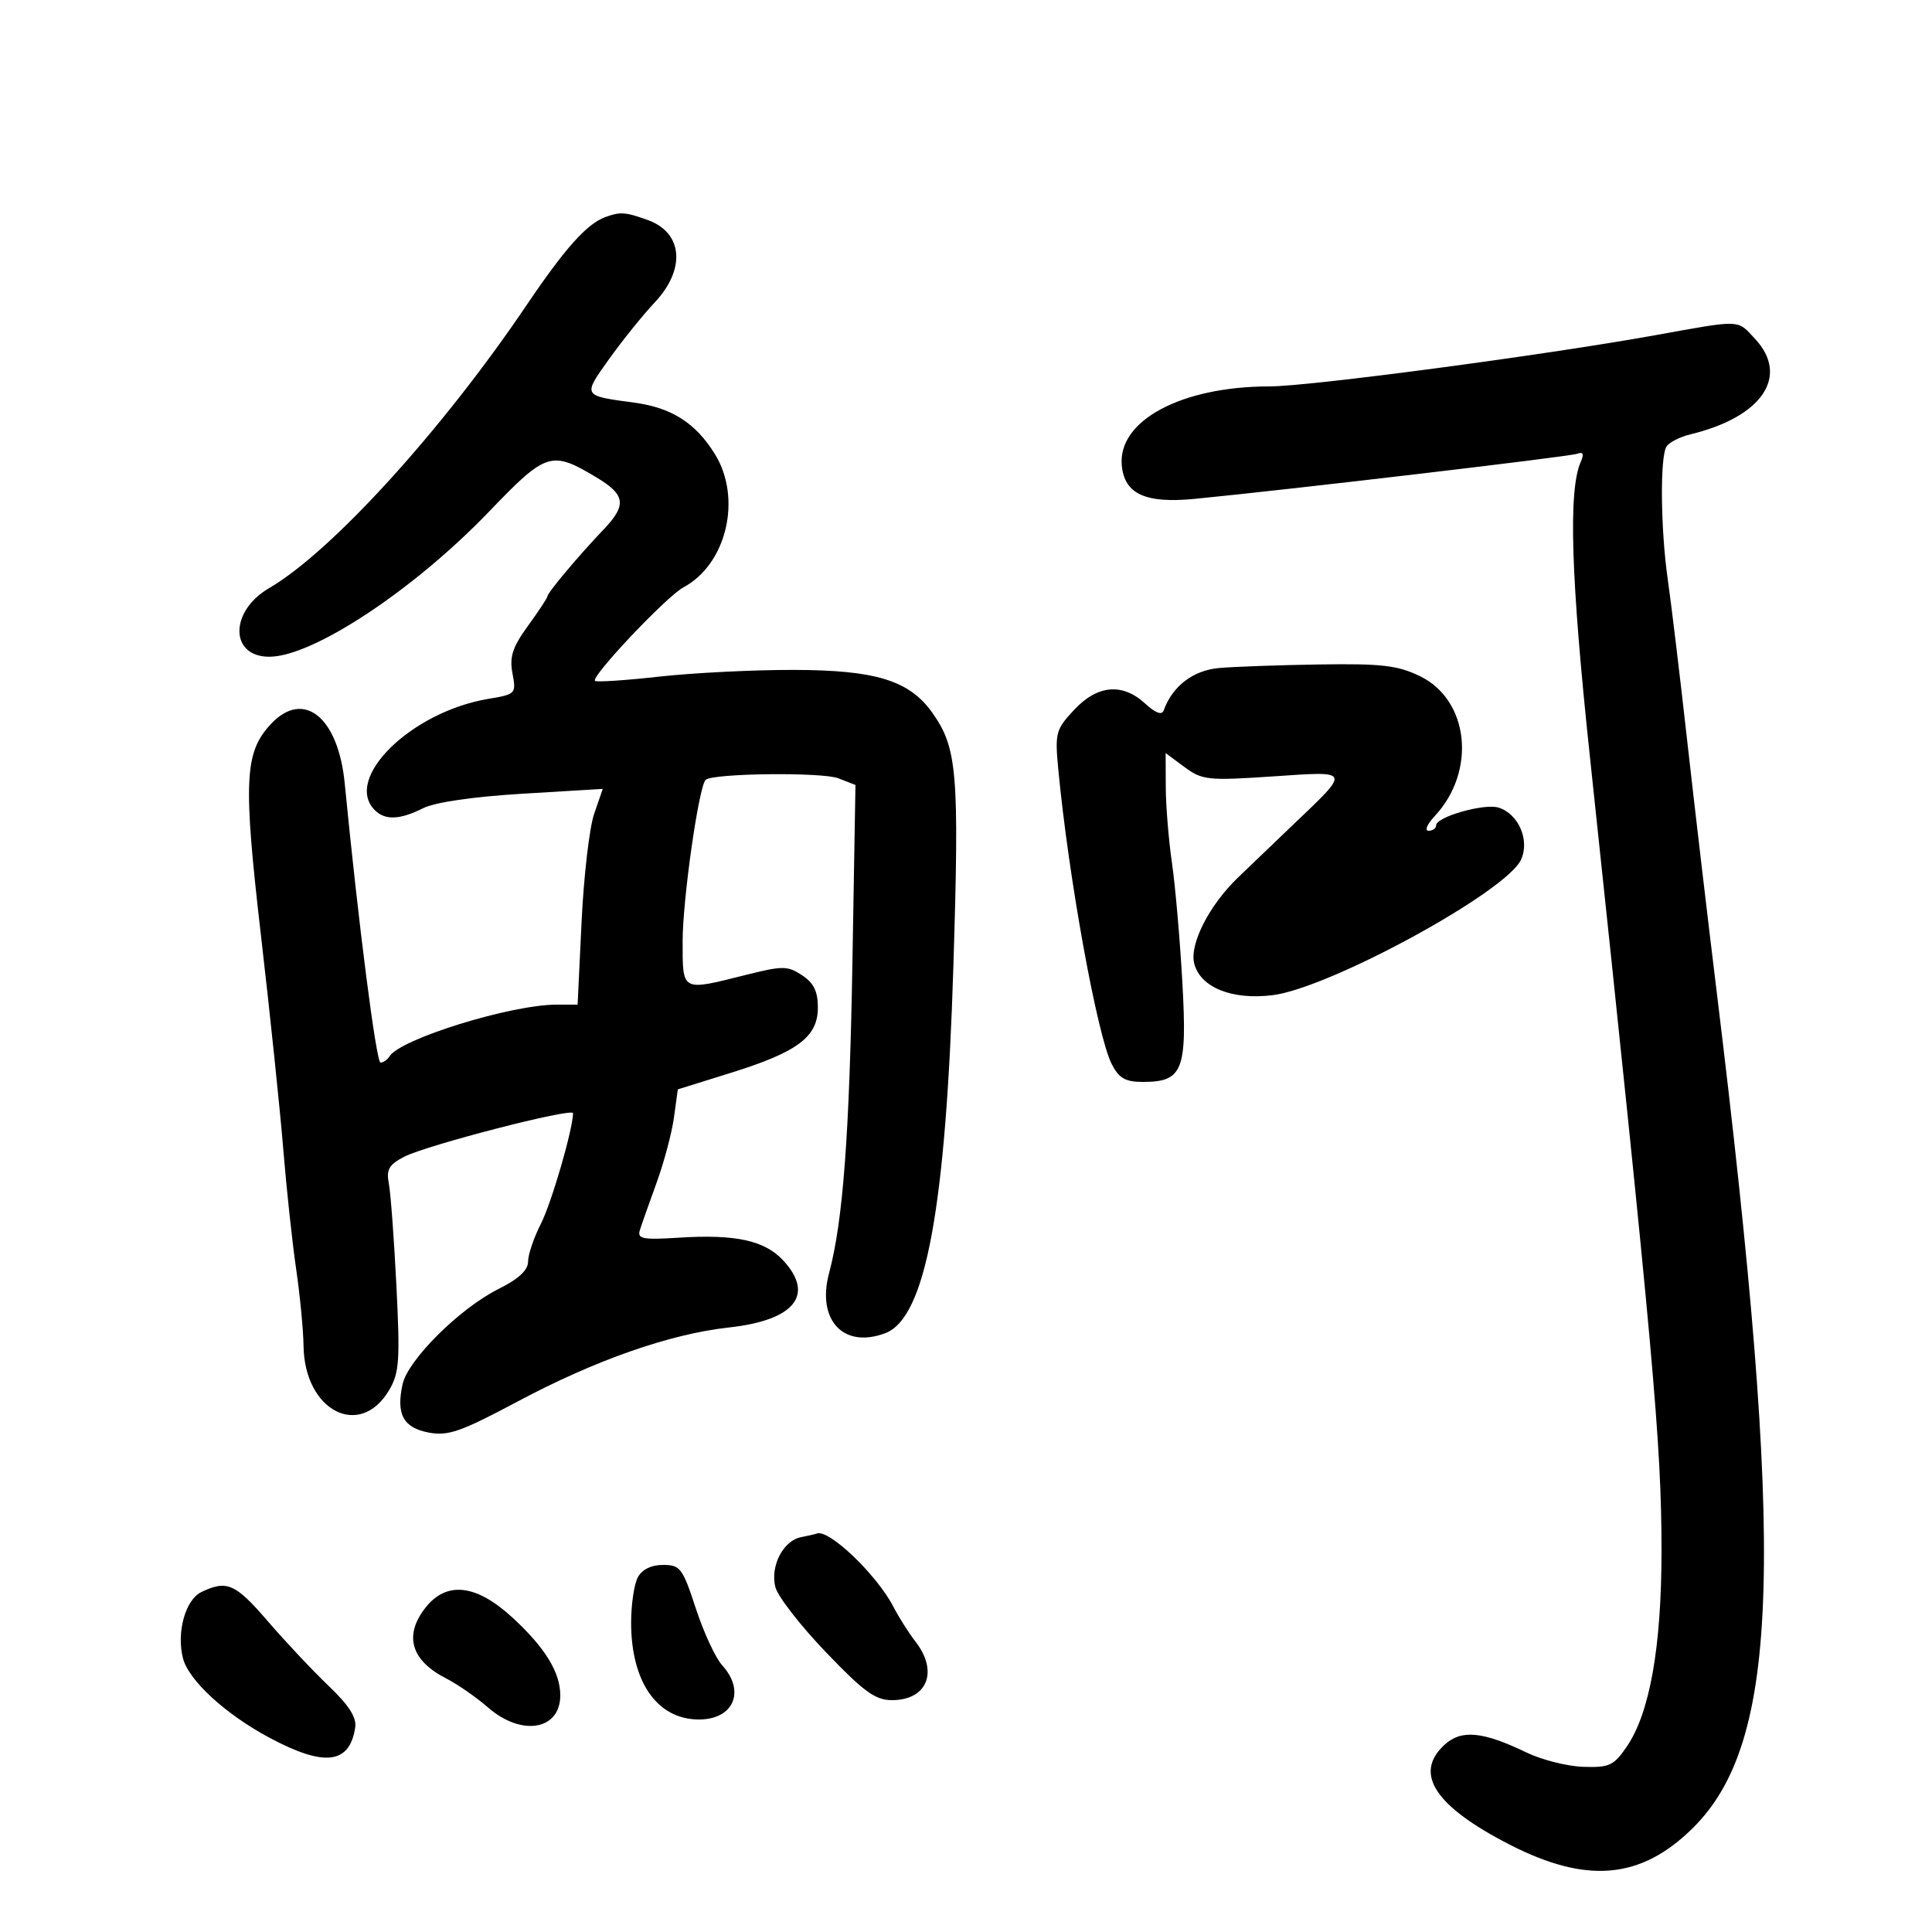<svg xmlns="http://www.w3.org/2000/svg" width="300" height="300" viewBox="0 0 300 300" version="1.1">
	<path d="M 94 33.706 C 91.125 34.757, 87.725 38.559, 81.757 47.398 C 68.637 66.829, 51.489 85.673, 41.777 91.331 C 35.597 94.932, 35.660 102.030, 41.872 101.978 C 48.665 101.921, 64.287 91.580, 75.980 79.401 C 84.844 70.168, 85.616 69.925, 92.651 74.149 C 97.142 76.846, 97.348 78.431, 93.700 82.249 C 89.835 86.293, 85 92.052, 85 92.611 C 85 92.835, 83.644 94.889, 81.986 97.178 C 79.575 100.506, 79.094 101.983, 79.578 104.565 C 80.171 107.724, 80.091 107.809, 75.842 108.518 C 63.852 110.518, 53.277 120.877, 58.200 125.800 C 59.804 127.404, 62.067 127.312, 65.705 125.497 C 67.560 124.572, 73.499 123.707, 81.156 123.247 L 93.594 122.500 92.258 126.377 C 91.524 128.509, 90.646 136.046, 90.307 143.127 L 89.691 156 86.408 156 C 79.353 156, 62.152 161.327, 60.482 164.028 C 60.152 164.563, 59.525 165, 59.090 165 C 58.420 165, 55.659 143.467, 53.526 121.621 C 52.523 111.350, 47.149 107.019, 42.089 112.405 C 37.945 116.816, 37.736 121.223, 40.528 145.320 C 41.942 157.519, 43.500 172.450, 43.990 178.500 C 44.481 184.550, 45.376 192.875, 45.978 197 C 46.581 201.125, 47.101 206.525, 47.134 209 C 47.271 219.086, 55.893 223.529, 60.429 215.851 C 62 213.191, 62.135 211.257, 61.555 199.665 C 61.192 192.424, 60.664 185.289, 60.382 183.810 C 59.959 181.597, 60.384 180.853, 62.777 179.615 C 66.272 177.808, 89.006 171.948, 88.985 172.860 C 88.925 175.480, 85.635 186.795, 84.004 189.992 C 82.902 192.152, 82 194.807, 82 195.890 C 82 197.231, 80.534 198.592, 77.410 200.152 C 71.387 203.160, 63.347 211.145, 62.511 214.948 C 61.488 219.608, 62.626 221.707, 66.579 222.449 C 69.583 223.012, 71.561 222.323, 80.295 217.666 C 92.429 211.197, 104.004 207.139, 113.205 206.128 C 123.385 205.010, 126.569 201.064, 121.609 195.712 C 118.739 192.616, 114.198 191.627, 105.415 192.186 C 99.845 192.541, 98.942 192.372, 99.348 191.052 C 99.610 190.198, 100.776 186.891, 101.938 183.702 C 103.101 180.513, 104.321 175.936, 104.651 173.531 L 105.250 169.158 113.470 166.595 C 123.877 163.350, 127 161.008, 127 156.450 C 127 153.935, 126.356 152.624, 124.535 151.431 C 122.272 149.948, 121.548 149.946, 115.721 151.408 C 105.751 153.908, 106 154.044, 106 146.131 C 106 139.691, 108.498 122.169, 109.568 121.099 C 110.594 120.072, 127.634 119.869, 130.168 120.852 L 132.836 121.888 132.368 149.194 C 131.904 176.237, 130.905 189.588, 128.740 197.684 C 126.784 204.996, 130.984 209.477, 137.479 207.008 C 143.732 204.631, 146.877 187.657, 148.042 150 C 148.971 119.958, 148.650 116.126, 144.746 110.643 C 141.191 105.651, 135.974 104.047, 123.211 104.022 C 117.001 104.010, 107.619 104.480, 102.360 105.066 C 97.101 105.652, 92.614 105.948, 92.389 105.722 C 91.727 105.060, 103.517 92.597, 106.128 91.199 C 112.835 87.610, 115.252 77.379, 111.013 70.521 C 108.018 65.676, 104.305 63.305, 98.480 62.521 C 90.409 61.435, 90.458 61.520, 94.584 55.749 C 96.648 52.862, 99.836 48.906, 101.668 46.958 C 106.513 41.807, 106.043 36.140, 100.608 34.175 C 97.118 32.913, 96.324 32.857, 94 33.706 M 257 52.055 C 239.761 55.161, 203.313 60, 197.157 60 C 183.437 60, 173.510 65.320, 174.193 72.307 C 174.624 76.721, 177.877 78.204, 185.500 77.464 C 200.015 76.053, 243.626 70.914, 244.861 70.469 C 245.840 70.115, 246.006 70.472, 245.451 71.739 C 243.505 76.183, 243.924 89.674, 246.866 117.363 C 256.758 210.442, 257.998 224.194, 257.999 240.803 C 258 255.722, 256.183 265.975, 252.610 271.206 C 250.588 274.167, 249.904 274.485, 245.843 274.352 C 243.359 274.271, 239.383 273.266, 237.009 272.119 C 230.197 268.827, 226.871 268.530, 224.250 270.977 C 219.498 275.414, 222.822 280.475, 234.390 286.417 C 246.374 292.572, 254.778 291.827, 262.822 283.897 C 276.483 270.429, 277.295 241.658, 266.505 153.500 C 265.159 142.500, 263.124 125.175, 261.984 115 C 260.844 104.825, 259.490 93.575, 258.975 90 C 257.851 82.192, 257.743 70.953, 258.775 69.329 C 259.185 68.685, 260.866 67.834, 262.510 67.437 C 273.612 64.759, 277.908 58.430, 272.548 52.646 C 269.707 49.581, 270.557 49.613, 257 52.055 M 189.278 103.731 C 185.257 104.094, 182.044 106.556, 180.704 110.300 C 180.419 111.095, 179.447 110.741, 177.823 109.250 C 174.285 106.003, 170.412 106.347, 166.783 110.232 C 163.934 113.282, 163.796 113.805, 164.332 119.482 C 165.915 136.232, 170.386 160.876, 172.637 165.250 C 173.760 167.434, 174.752 168, 177.454 168 C 183.664 168, 184.362 166.244, 183.597 152.544 C 183.227 145.920, 182.501 137.575, 181.983 134 C 181.464 130.425, 181.031 125.124, 181.020 122.220 L 181 116.940 183.936 119.111 C 186.687 121.144, 187.551 121.236, 197.624 120.561 C 209.952 119.736, 209.838 119.433, 200.537 128.306 C 197.767 130.949, 194.011 134.549, 192.191 136.306 C 187.750 140.593, 184.687 146.619, 185.435 149.598 C 186.370 153.323, 191.298 155.318, 197.618 154.529 C 206.515 153.417, 233.918 138.469, 236.187 133.490 C 237.566 130.462, 235.810 126.392, 232.697 125.404 C 230.498 124.706, 223 126.837, 223 128.160 C 223 128.622, 222.472 129, 221.826 129 C 221.180 129, 221.600 127.987, 222.759 126.750 C 229.296 119.771, 228.136 108.697, 220.480 104.990 C 217.025 103.318, 214.543 103.028, 204.934 103.175 C 198.645 103.271, 191.600 103.521, 189.278 103.731 M 124.392 238.687 C 121.608 239.235, 119.577 243.177, 120.396 246.440 C 120.754 247.867, 124.271 252.401, 128.212 256.517 C 134.122 262.689, 135.922 264, 138.489 264 C 143.995 264, 145.778 259.551, 142.141 254.885 C 141.119 253.573, 139.583 251.150, 138.728 249.500 C 136.128 244.483, 128.647 237.346, 126.816 238.136 C 126.642 238.211, 125.551 238.459, 124.392 238.687 M 99.035 244.934 C 98.466 245.998, 98 249.163, 98 251.966 C 98 261.191, 102.066 267, 108.523 267 C 113.930 267, 115.803 262.615, 112.126 258.564 C 111.095 257.429, 109.259 253.463, 108.045 249.750 C 105.996 243.488, 105.629 243, 102.954 243 C 101.126 243, 99.691 243.709, 99.035 244.934 M 31.268 247.212 C 28.797 248.405, 27.389 253.430, 28.399 257.454 C 29.269 260.919, 35.007 266.192, 41.912 269.872 C 50.391 274.392, 54.270 273.924, 55.152 268.277 C 55.401 266.688, 54.215 264.826, 51 261.755 C 48.525 259.391, 44.283 254.879, 41.573 251.728 C 36.554 245.894, 35.216 245.307, 31.268 247.212 M 66.073 249.635 C 62.675 253.954, 63.804 257.825, 69.280 260.628 C 71.051 261.535, 73.978 263.565, 75.785 265.139 C 80.990 269.673, 87 268.661, 87 263.250 C 87 259.689, 84.638 255.843, 79.599 251.198 C 73.959 245.999, 69.351 245.467, 66.073 249.635" stroke="none" fill="black" fill-rule="evenodd"/>
</svg>